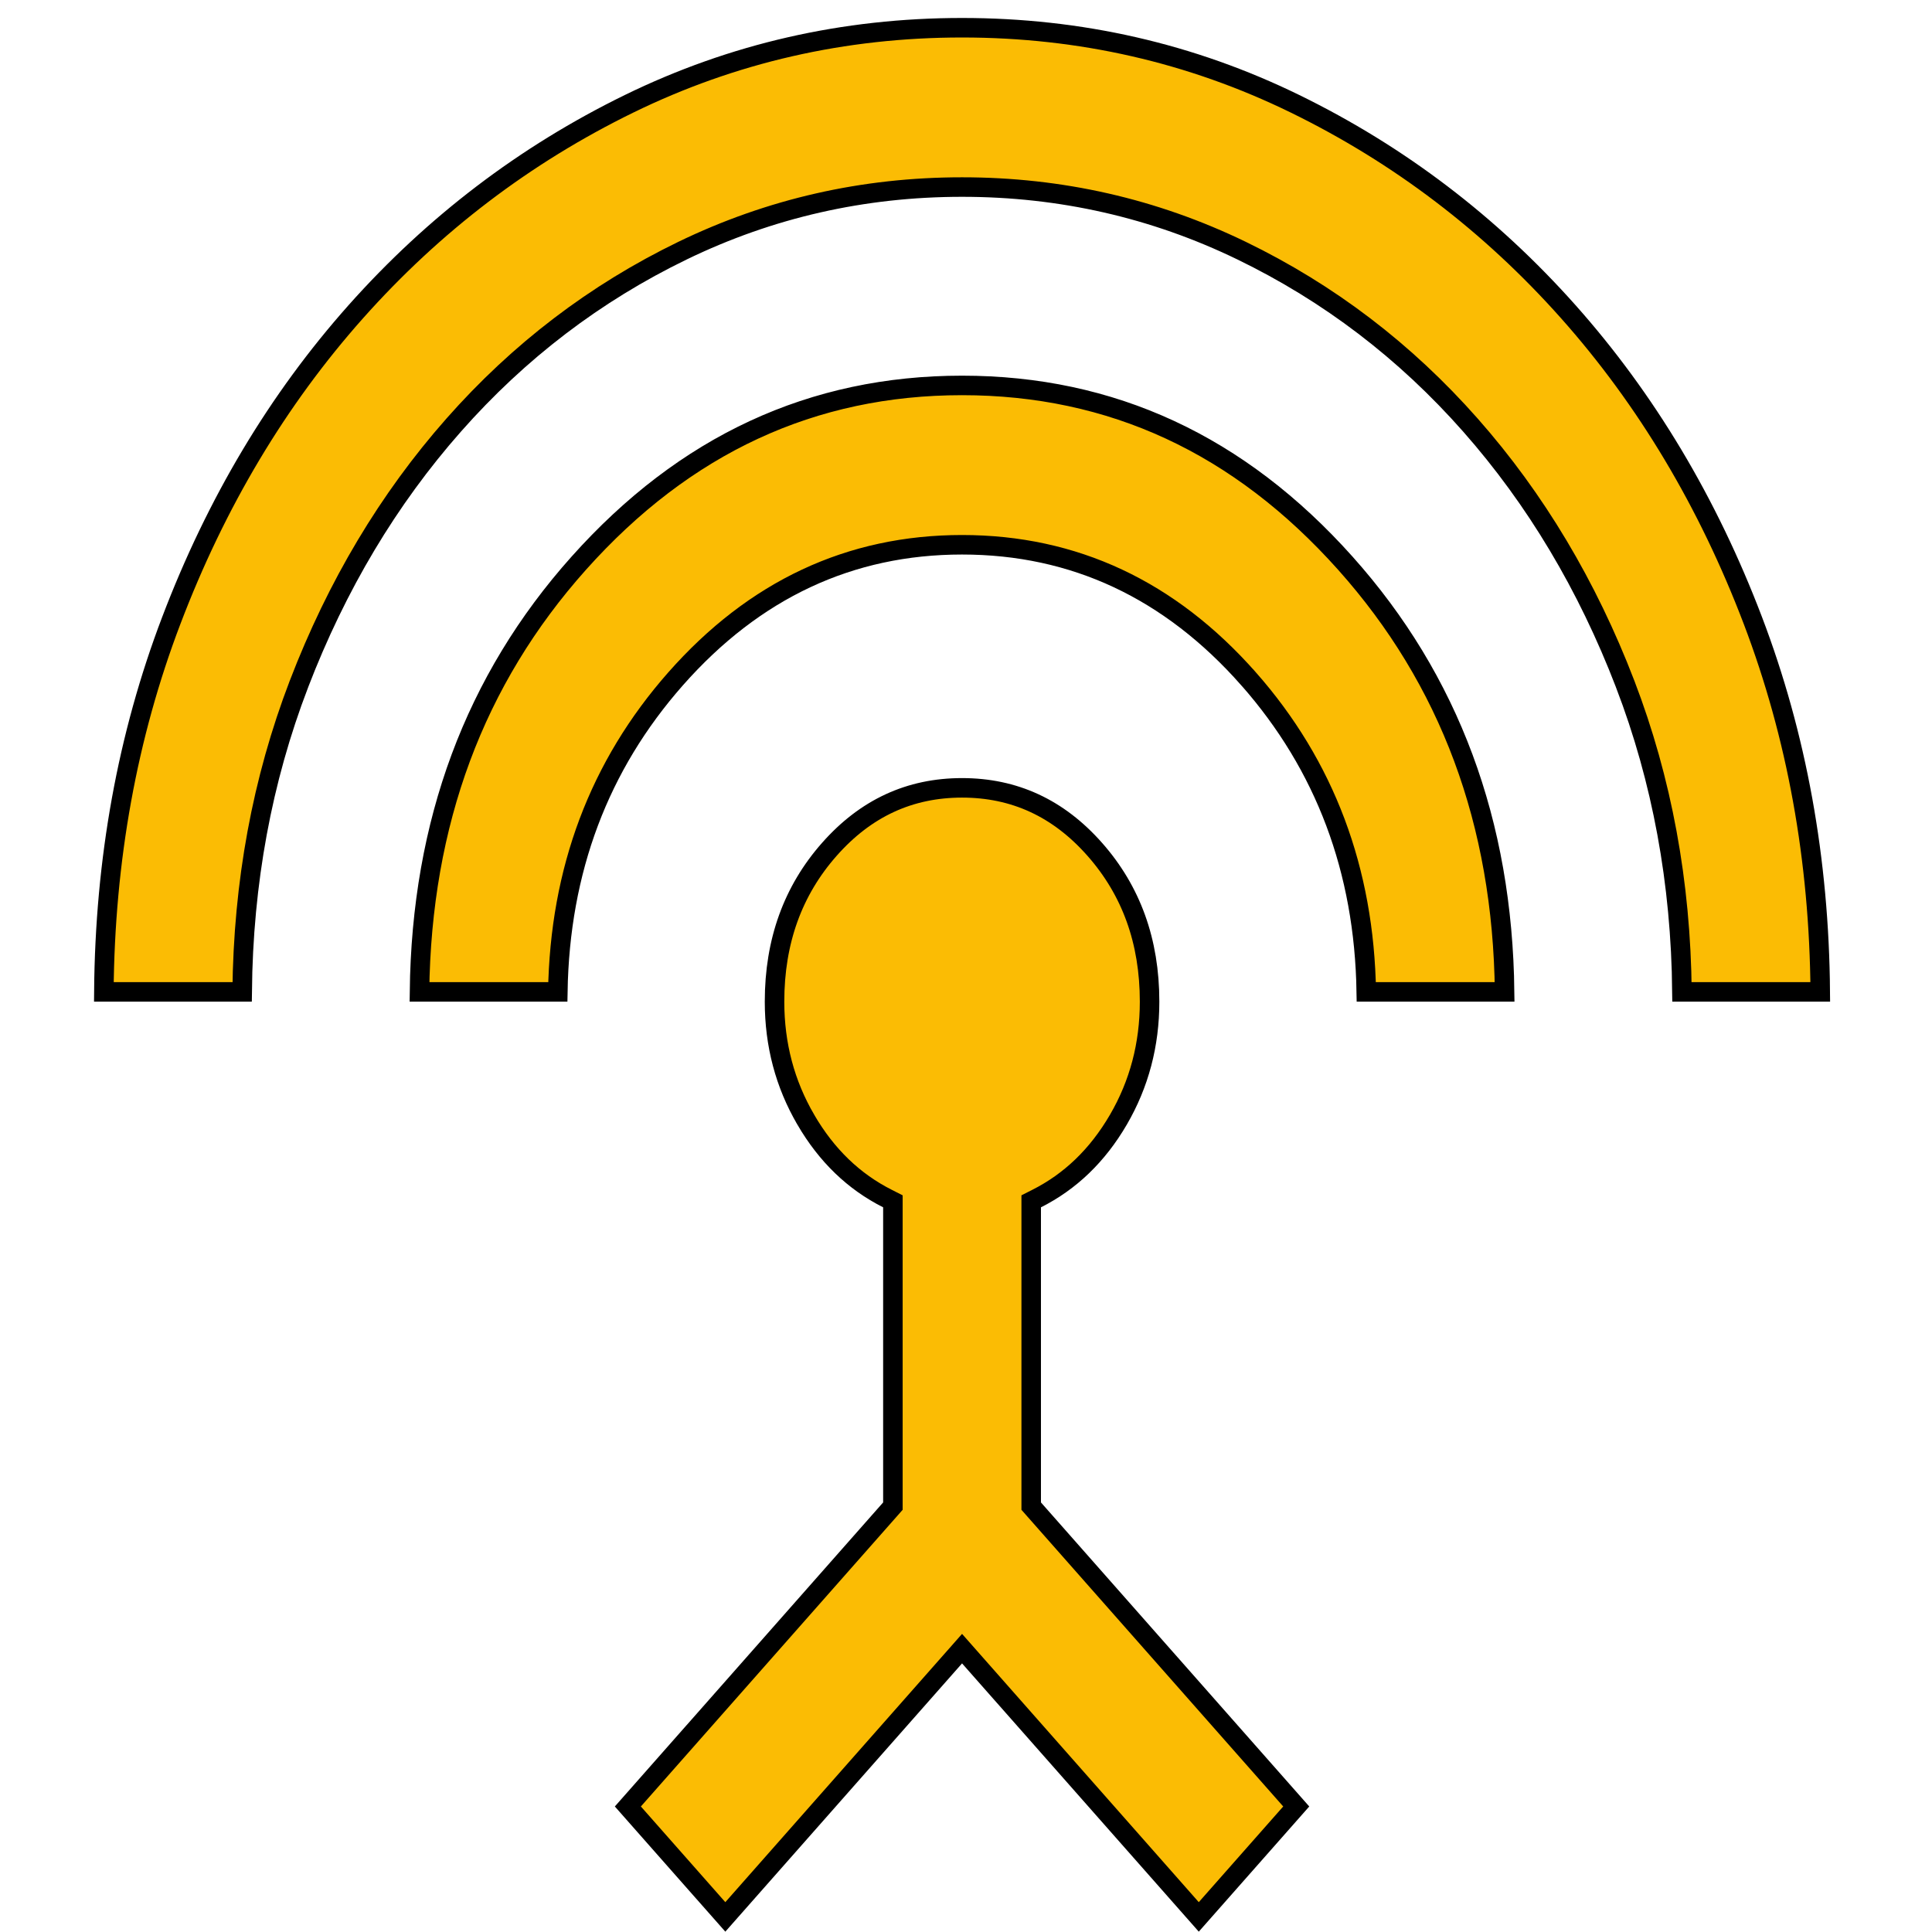 <svg width="40" height="40" viewBox="0 0 90 99" fill="none" xmlns="http://www.w3.org/2000/svg">
<path d="M0.822 50.827C0.876 44.045 2.028 37.704 4.276 31.8L4.276 31.8C6.58 25.743 9.733 20.468 13.733 15.972C17.734 11.477 22.4 7.927 27.732 5.32C33.053 2.721 38.74 1.421 44.798 1.421C50.856 1.421 56.543 2.721 61.864 5.32C67.196 7.927 71.862 11.477 75.862 15.972C79.862 20.468 83.017 25.743 85.323 31.8C87.569 37.704 88.72 44.045 88.774 50.827H81.687C81.632 45.229 80.664 39.968 78.777 35.05L78.777 35.049C76.835 29.997 74.193 25.573 70.849 21.783C67.504 17.992 63.593 15.011 59.12 12.843L59.12 12.843C54.635 10.671 49.859 9.585 44.798 9.585C39.737 9.585 34.961 10.671 30.476 12.843L30.476 12.843C26.003 15.011 22.092 17.992 18.747 21.783C15.402 25.573 12.761 29.997 10.819 35.049L10.819 35.05C8.932 39.968 7.963 45.229 7.909 50.827H0.822ZM59.479 34.783L59.478 34.783C55.447 30.217 50.545 27.915 44.798 27.915C39.051 27.915 34.15 30.217 30.121 34.783C26.196 39.232 24.186 44.588 24.084 50.827H16.996C17.097 42.146 19.821 34.834 25.155 28.862C30.593 22.775 37.132 19.75 44.798 19.75C52.463 19.75 59.002 22.775 64.44 28.862C69.775 34.834 72.499 42.146 72.599 50.827H65.511C65.41 44.589 63.401 39.232 59.479 34.783ZM61.922 92.568L56.928 98.227L45.173 84.905L44.798 84.48L44.423 84.905L32.667 98.227L27.673 92.568L41.129 77.319L41.254 77.177V76.988V61.866V61.558L40.979 61.419C39.254 60.55 37.858 59.209 36.791 57.376L36.791 57.375C35.724 55.545 35.189 53.533 35.189 51.327C35.189 48.229 36.129 45.639 37.996 43.524C39.86 41.411 42.118 40.371 44.798 40.371C47.478 40.371 49.736 41.411 51.6 43.524C53.467 45.639 54.407 48.229 54.407 51.327C54.407 53.533 53.873 55.546 52.808 57.376C51.74 59.209 50.342 60.55 48.616 61.419L48.341 61.558V61.866V76.988V77.177L48.466 77.319L61.922 92.568Z" fill="#FBBC04" stroke="black"/>
</svg>
